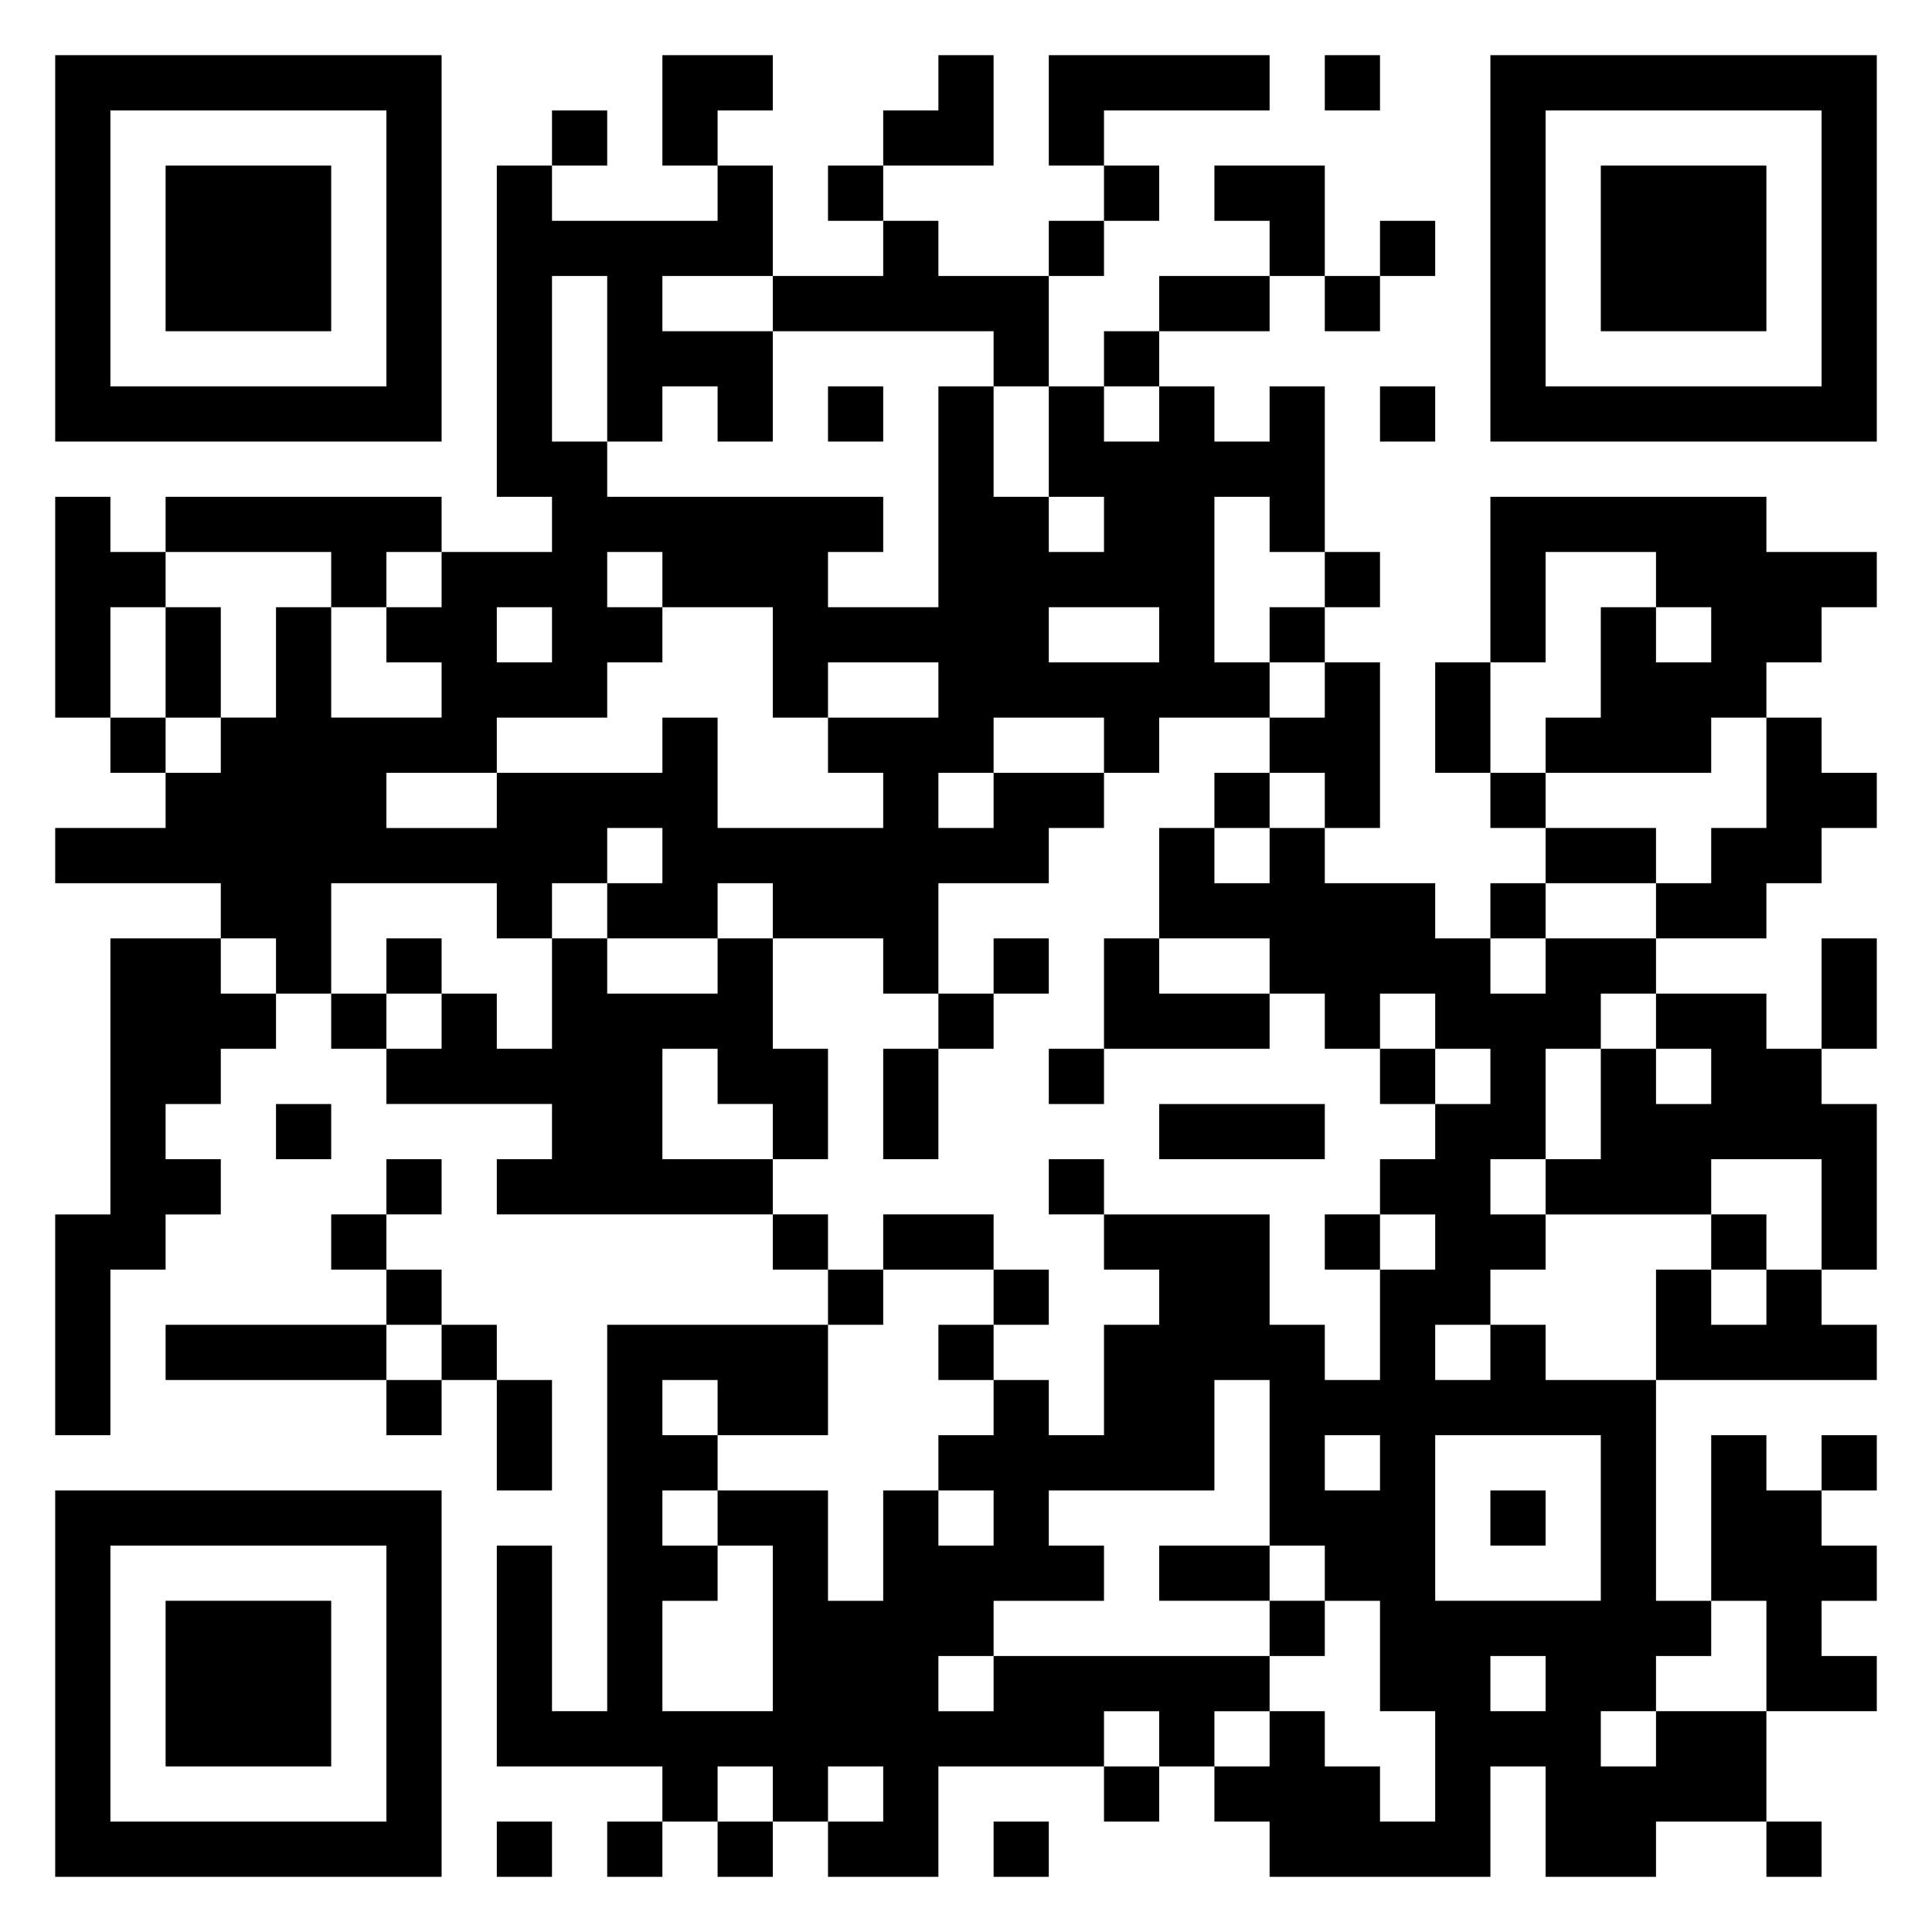 <svg xmlns="http://www.w3.org/2000/svg" viewBox="0 0 35 35"><path d="M1 1h7v7h-7zM12 1h2v1h-1v1h-1zM17 1h1v2h-2v-1h1zM19 1h4v1h-3v1h-1zM24 1h1v1h-1zM27 1h7v7h-7zM2 2v5h5v-5zM10 2h1v1h-1zM28 2v5h5v-5zM3 3h3v3h-3zM9 3h1v1h3v-1h1v2h-2v1h2v2h-1v-1h-1v1h-1v-3h-1v3h1v1h5v1h-1v1h2v-4h1v2h1v1h1v-1h-1v-2h1v1h1v-1h1v1h1v-1h1v3h-1v-1h-1v3h1v1h-2v1h-1v-1h-2v1h-1v1h1v-1h2v1h-1v1h-2v2h-1v-1h-2v-1h-1v1h-2v-1h1v-1h-1v1h-1v1h-1v-1h-3v2h-1v-1h-1v-1h-3v-1h2v-1h1v-1h1v-2h1v2h2v-1h-1v-1h1v-1h2v-1h-1zM15 3h1v1h-1zM20 3h1v1h-1zM22 3h2v2h-1v-1h-1zM29 3h3v3h-3zM16 4h1v1h2v2h-1v-1h-4v-1h2zM19 4h1v1h-1zM25 4h1v1h-1zM21 5h2v1h-2zM24 5h1v1h-1zM20 6h1v1h-1zM15 7h1v1h-1zM25 7h1v1h-1zM1 9h1v1h1v1h-1v2h-1zM3 9h5v1h-1v1h-1v-1h-3zM27 9h5v1h2v1h-1v1h-1v1h-1v1h-3v-1h1v-2h1v1h1v-1h-1v-1h-2v2h-1zM11 10v1h1v1h-1v1h-2v1h-2v1h2v-1h3v-1h1v2h3v-1h-1v-1h2v-1h-2v1h-1v-2h-2v-1zM24 10h1v1h-1zM3 11h1v2h-1zM9 11v1h1v-1zM19 11v1h2v-1zM23 11h1v1h-1zM24 12h1v3h-1v-1h-1v-1h1zM26 12h1v2h-1zM2 13h1v1h-1zM32 13h1v1h1v1h-1v1h-1v1h-2v-1h1v-1h1zM22 14h1v1h-1zM27 14h1v1h-1zM21 15h1v1h1v-1h1v1h2v1h1v1h1v-1h2v1h-1v1h-1v2h-1v1h1v1h-1v1h-1v1h1v-1h1v1h2v4h1v1h-1v1h-1v1h1v-1h2v2h-2v1h-2v-2h-1v2h-4v-1h-1v-1h1v-1h1v1h1v1h1v-2h-1v-2h-1v-1h-1v-3h-1v2h-3v1h1v1h-2v1h-1v1h1v-1h5v1h-1v1h-1v-1h-1v1h-3v2h-2v-1h1v-1h-1v1h-1v-1h-1v1h-1v-1h-3v-4h1v3h1v-7h4v2h-2v-1h-1v1h1v1h-1v1h1v1h-1v2h2v-3h-1v-1h2v2h1v-2h1v1h1v-1h-1v-1h1v-1h1v1h1v-2h1v-1h-1v-1h3v2h1v1h1v-2h1v-1h-1v-1h1v-1h1v-1h-1v-1h-1v1h-1v-1h-1v-1h-2zM28 15h2v1h-2zM27 16h1v1h-1zM2 17h2v1h1v1h-1v1h-1v1h1v1h-1v1h-1v3h-1v-4h1zM7 17h1v1h-1zM10 17h1v1h2v-1h1v2h1v2h-1v-1h-1v-1h-1v2h2v1h-5v-1h1v-1h-3v-1h1v-1h1v1h1zM18 17h1v1h-1zM20 17h1v1h2v1h-3zM33 17h1v2h-1zM6 18h1v1h-1zM17 18h1v1h-1zM30 18h2v1h1v1h1v3h-1v-2h-2v1h-3v-1h1v-2h1v1h1v-1h-1zM16 19h1v2h-1zM19 19h1v1h-1zM25 19h1v1h-1zM5 20h1v1h-1zM21 20h3v1h-3zM7 21h1v1h-1zM19 21h1v1h-1zM6 22h1v1h-1zM14 22h1v1h-1zM16 22h2v1h-2zM24 22h1v1h-1zM31 22h1v1h-1zM7 23h1v1h-1zM15 23h1v1h-1zM18 23h1v1h-1zM30 23h1v1h1v-1h1v1h1v1h-4zM3 24h4v1h-4zM8 24h1v1h-1zM17 24h1v1h-1zM7 25h1v1h-1zM9 25h1v2h-1zM24 26v1h1v-1zM26 26v3h3v-3zM31 26h1v1h1v1h1v1h-1v1h1v1h-2v-2h-1zM33 26h1v1h-1zM1 27h7v7h-7zM27 27h1v1h-1zM2 28v5h5v-5zM21 28h2v1h-2zM3 29h3v3h-3zM23 29h1v1h-1zM27 30v1h1v-1zM20 32h1v1h-1zM9 33h1v1h-1zM11 33h1v1h-1zM13 33h1v1h-1zM18 33h1v1h-1zM32 33h1v1h-1z"/></svg>